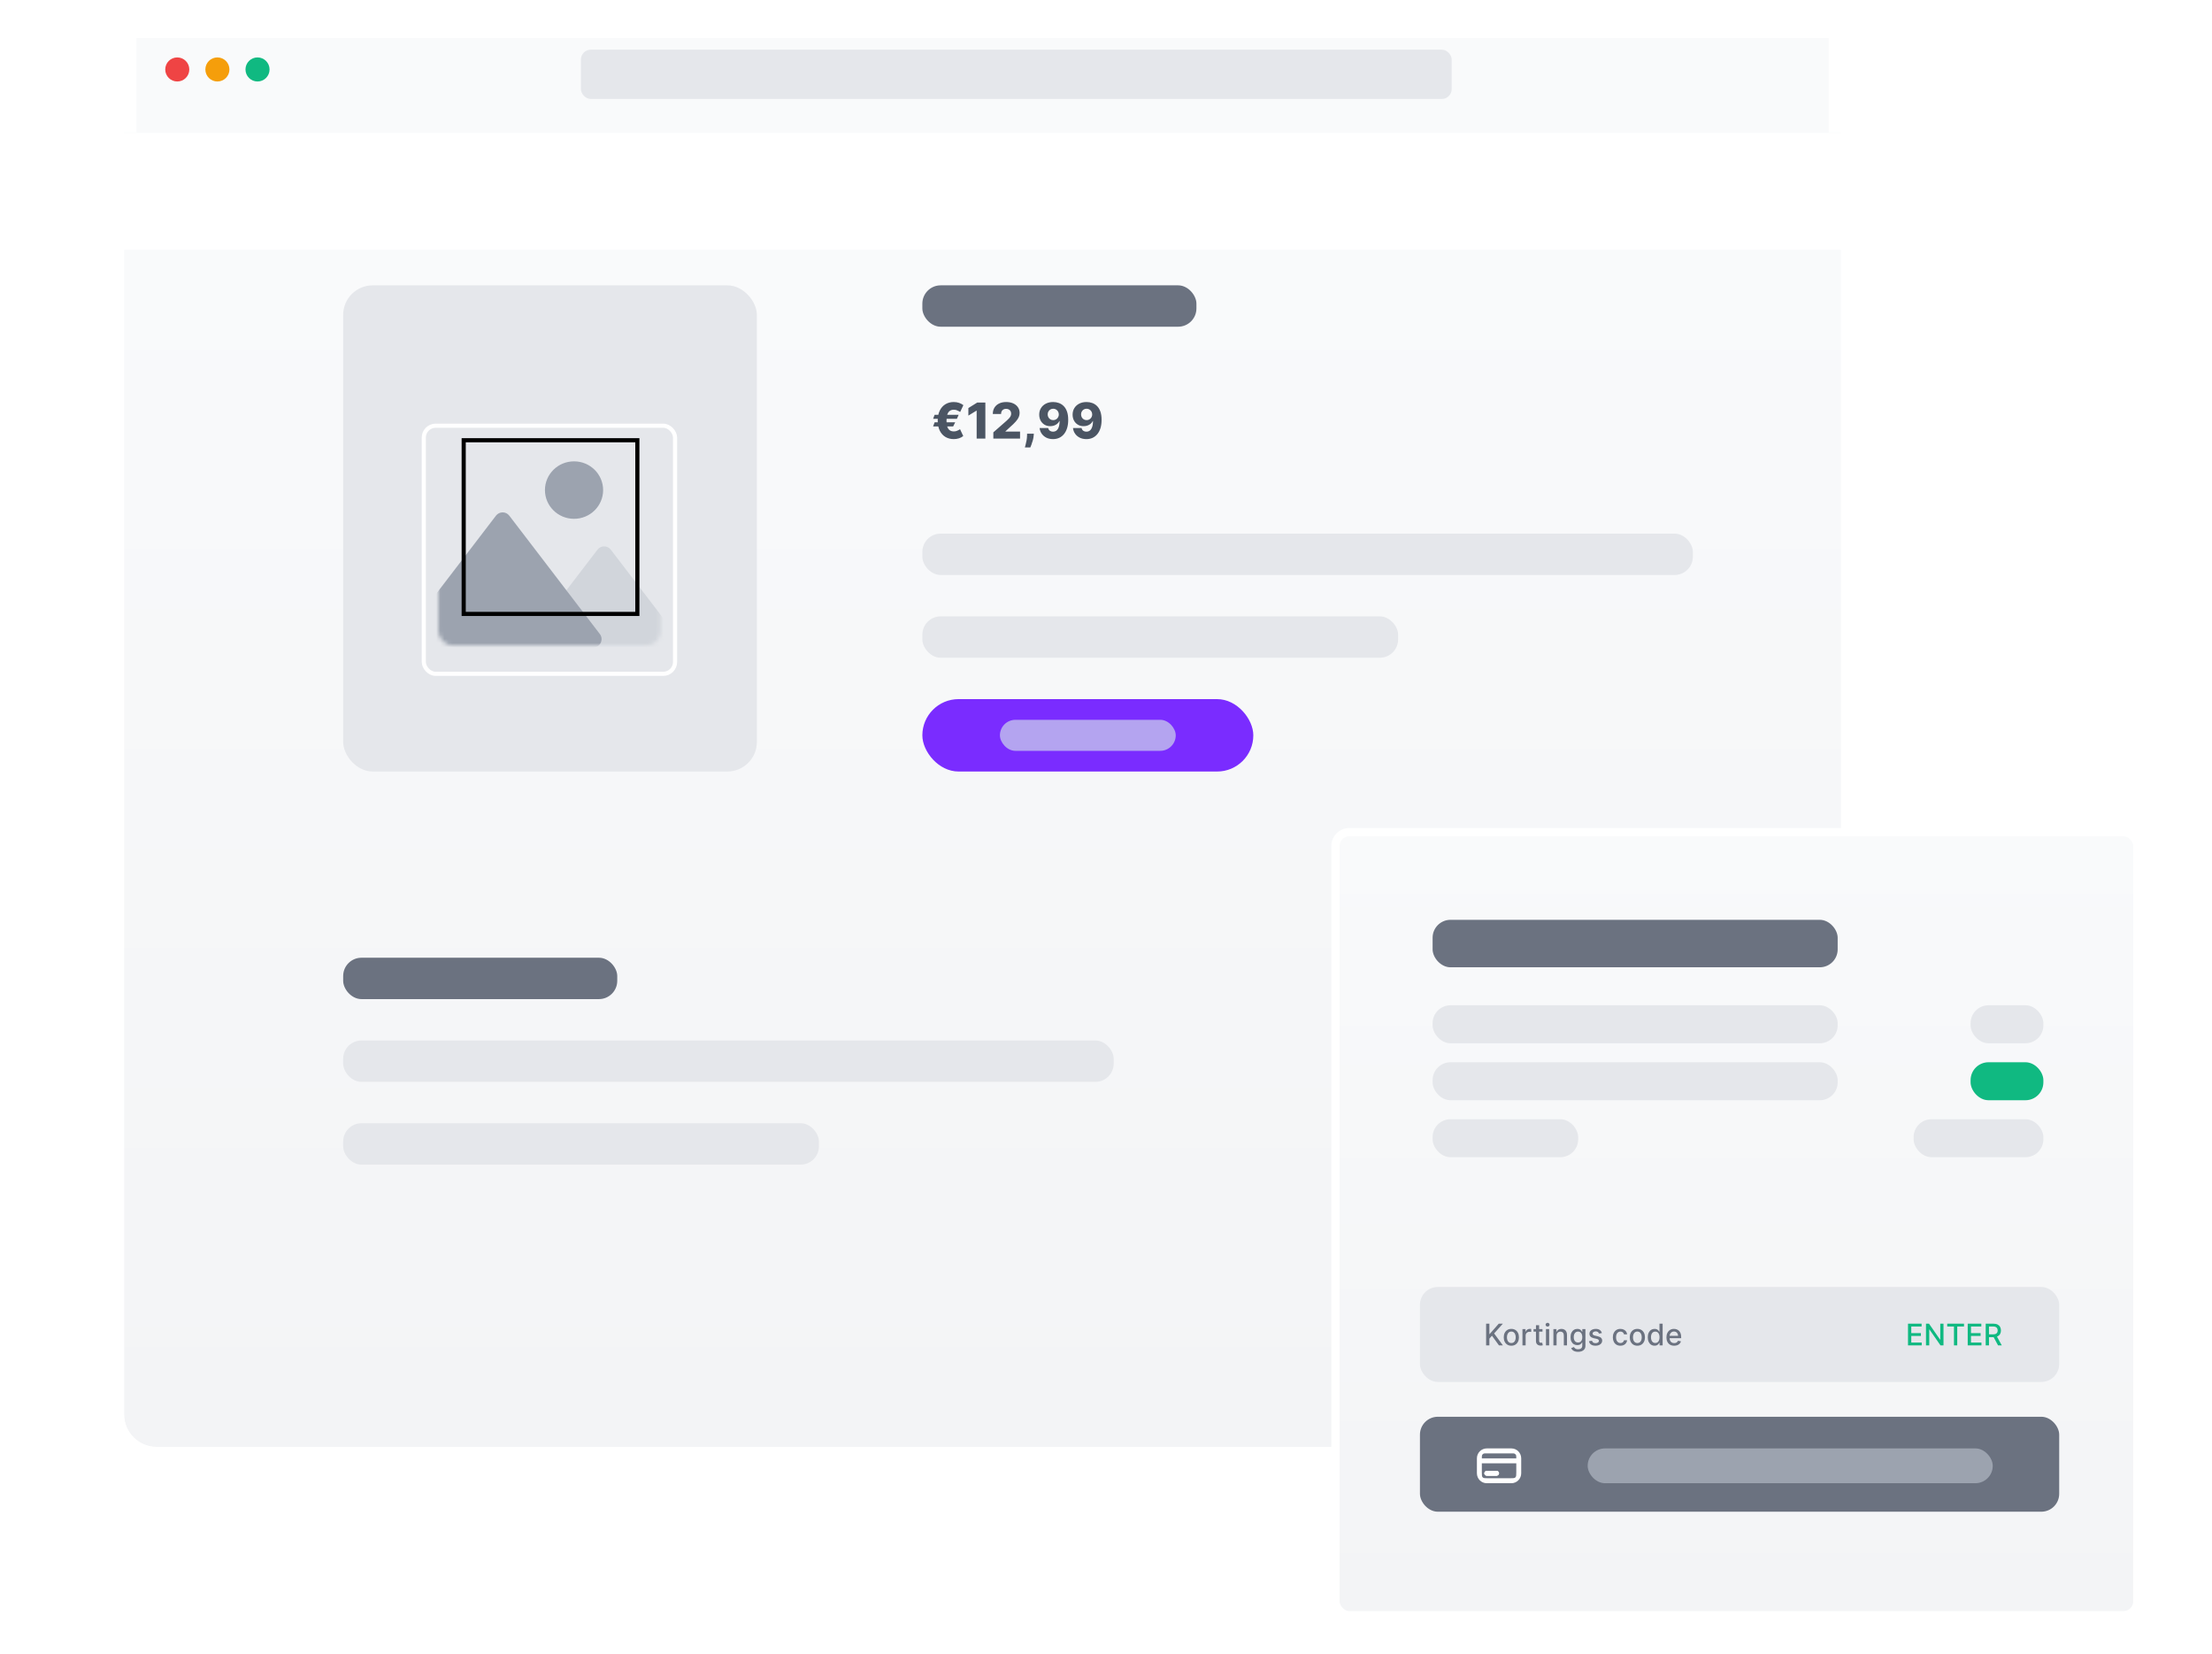 <svg viewBox="0 0 535 400" fill="none" xmlns="http://www.w3.org/2000/svg">
<g filter="url(#filter0_dd_2267_21643)">
<path d="M30 30.398H445.298V312.02C445.298 316.368 441.773 319.893 437.425 319.893H37.873C33.525 319.893 30 316.368 30 312.02V30.398Z" fill="url(#paint0_linear_2267_21643)"/>
<path d="M30 28.898H28.5V30.398V312.02C28.5 317.197 32.696 321.393 37.873 321.393H437.425C442.601 321.393 446.798 317.197 446.798 312.02V30.398V28.898H445.298H30Z" stroke="white" stroke-width="3"/>
</g>
<path d="M231.864 100.312L231.434 101.275H225.685L226.047 100.312H231.864ZM231.024 102.127L230.534 103.116H225.685L226.047 102.127H231.024ZM233.006 97.972L232.23 99.621C232.14 99.57 232.02 99.502 231.872 99.417C231.728 99.329 231.554 99.251 231.353 99.182C231.154 99.114 230.928 99.08 230.675 99.08C230.311 99.08 229.999 99.17 229.738 99.349C229.476 99.525 229.274 99.806 229.132 100.192C228.993 100.579 228.924 101.086 228.924 101.714C228.924 102.347 228.993 102.856 229.132 103.239C229.274 103.62 229.476 103.895 229.738 104.066C229.999 104.236 230.311 104.322 230.675 104.322C230.925 104.322 231.148 104.289 231.344 104.224C231.543 104.158 231.713 104.084 231.855 104.002C232 103.917 232.114 103.846 232.196 103.789L232.976 105.442C232.664 105.689 232.311 105.876 231.919 106.001C231.53 106.123 231.115 106.184 230.675 106.184C229.917 106.184 229.245 106.009 228.659 105.66C228.077 105.31 227.621 104.803 227.292 104.138C226.962 103.471 226.797 102.662 226.797 101.714C226.797 100.768 226.962 99.959 227.292 99.289C227.621 98.618 228.077 98.106 228.659 97.751C229.245 97.395 229.917 97.218 230.675 97.218C231.132 97.218 231.554 97.283 231.941 97.414C232.33 97.545 232.685 97.731 233.006 97.972ZM238.322 97.337V106.064H236.217V99.306H236.166L234.214 100.499V98.675L236.366 97.337H238.322ZM240.251 106.064V104.547L243.435 101.76C243.673 101.545 243.876 101.347 244.044 101.168C244.212 100.986 244.339 100.805 244.428 100.623C244.516 100.438 244.56 100.238 244.56 100.022C244.56 99.78 244.507 99.574 244.402 99.404C244.297 99.231 244.152 99.097 243.967 99.003C243.783 98.91 243.571 98.863 243.332 98.863C243.091 98.863 242.879 98.912 242.697 99.012C242.516 99.109 242.374 99.249 242.271 99.434C242.172 99.618 242.122 99.843 242.122 100.107H240.124C240.124 99.513 240.257 99.001 240.524 98.569C240.791 98.137 241.166 97.805 241.649 97.572C242.135 97.336 242.699 97.218 243.341 97.218C244.003 97.218 244.578 97.329 245.067 97.55C245.555 97.772 245.933 98.082 246.2 98.479C246.47 98.874 246.605 99.333 246.605 99.856C246.605 100.188 246.538 100.518 246.405 100.844C246.271 101.171 246.031 101.532 245.685 101.927C245.341 102.322 244.852 102.795 244.219 103.346L243.175 104.309V104.364H246.712V106.064H240.251ZM250.047 104.871L250.009 105.344C249.975 105.736 249.905 106.118 249.8 106.491C249.698 106.866 249.588 107.202 249.472 107.501C249.355 107.799 249.263 108.03 249.195 108.195H247.882C247.928 108.03 247.989 107.799 248.066 107.501C248.145 107.202 248.219 106.866 248.287 106.491C248.355 106.116 248.394 105.735 248.402 105.349L248.411 104.871H250.047ZM254.728 97.218C255.206 97.218 255.662 97.296 256.096 97.452C256.531 97.606 256.919 97.851 257.26 98.189C257.6 98.525 257.869 98.966 258.065 99.515C258.261 100.063 258.359 100.732 258.359 101.522C258.362 102.249 258.277 102.901 258.103 103.478C257.93 104.052 257.681 104.54 257.358 104.944C257.037 105.347 256.65 105.655 256.198 105.868C255.747 106.079 255.242 106.184 254.686 106.184C254.072 106.184 253.531 106.066 253.062 105.83C252.596 105.591 252.223 105.27 251.941 104.867C251.663 104.464 251.497 104.012 251.443 103.512H253.518C253.583 103.802 253.721 104.02 253.931 104.168C254.142 104.313 254.393 104.385 254.686 104.385C255.22 104.385 255.619 104.154 255.883 103.691C256.147 103.228 256.279 102.599 256.279 101.803H256.228C256.106 102.064 255.933 102.289 255.708 102.476C255.487 102.664 255.23 102.807 254.937 102.907C254.644 103.006 254.336 103.056 254.012 103.056C253.49 103.056 253.028 102.937 252.627 102.698C252.23 102.459 251.917 102.131 251.69 101.714C251.466 101.296 251.352 100.819 251.349 100.282C251.346 99.68 251.487 99.148 251.771 98.688C252.055 98.225 252.451 97.864 252.96 97.606C253.468 97.344 254.058 97.215 254.728 97.218ZM254.741 98.837C254.48 98.837 254.247 98.898 254.042 99.02C253.841 99.143 253.681 99.307 253.565 99.515C253.448 99.722 253.392 99.955 253.394 100.214C253.397 100.472 253.456 100.705 253.569 100.912C253.686 101.12 253.843 101.285 254.042 101.407C254.244 101.529 254.474 101.59 254.733 101.59C254.926 101.59 255.105 101.555 255.269 101.483C255.434 101.412 255.578 101.314 255.7 101.189C255.822 101.062 255.917 100.914 255.985 100.746C256.056 100.579 256.091 100.4 256.088 100.209C256.085 99.957 256.025 99.726 255.909 99.519C255.792 99.312 255.632 99.147 255.427 99.025C255.225 98.9 254.997 98.837 254.741 98.837ZM262.803 97.218C263.28 97.218 263.736 97.296 264.17 97.452C264.605 97.606 264.993 97.851 265.334 98.189C265.675 98.525 265.943 98.966 266.139 99.515C266.335 100.063 266.433 100.732 266.433 101.522C266.436 102.249 266.351 102.901 266.178 103.478C266.004 104.052 265.756 104.54 265.432 104.944C265.111 105.347 264.724 105.655 264.273 105.868C263.821 106.079 263.317 106.184 262.76 106.184C262.146 106.184 261.605 106.066 261.136 105.83C260.67 105.591 260.297 105.27 260.016 104.867C259.737 104.464 259.571 104.012 259.517 103.512H261.592C261.658 103.802 261.795 104.02 262.006 104.168C262.216 104.313 262.467 104.385 262.76 104.385C263.294 104.385 263.693 104.154 263.957 103.691C264.222 103.228 264.354 102.599 264.354 101.803H264.303C264.18 102.064 264.007 102.289 263.783 102.476C263.561 102.664 263.304 102.807 263.011 102.907C262.719 103.006 262.41 103.056 262.087 103.056C261.564 103.056 261.102 102.937 260.702 102.698C260.304 102.459 259.991 102.131 259.764 101.714C259.54 101.296 259.426 100.819 259.423 100.282C259.42 99.68 259.561 99.148 259.845 98.688C260.129 98.225 260.526 97.864 261.034 97.606C261.543 97.344 262.132 97.215 262.803 97.218ZM262.815 98.837C262.554 98.837 262.321 98.898 262.116 99.02C261.915 99.143 261.756 99.307 261.639 99.515C261.523 99.722 261.466 99.955 261.469 100.214C261.472 100.472 261.53 100.705 261.643 100.912C261.76 101.12 261.918 101.285 262.116 101.407C262.318 101.529 262.548 101.59 262.807 101.59C263 101.59 263.179 101.555 263.344 101.483C263.508 101.412 263.652 101.314 263.774 101.189C263.896 101.062 263.991 100.914 264.06 100.746C264.131 100.579 264.165 100.4 264.162 100.209C264.159 99.957 264.099 99.726 263.983 99.519C263.866 99.312 263.706 99.147 263.501 99.025C263.3 98.9 263.071 98.837 262.815 98.837Z" fill="#4B5563"/>
<rect x="83" y="69" width="100.059" height="117.569" rx="7.15" fill="#E5E7EB"/>
<rect x="223.083" y="129.035" width="186.36" height="10.006" rx="4.427" fill="#E5E7EB"/>
<rect x="83" y="251.607" width="186.36" height="10.006" rx="4.427" fill="#E5E7EB"/>
<rect x="223.083" y="149.047" width="115.068" height="10.006" rx="4.427" fill="#E5E7EB"/>
<rect x="83" y="271.619" width="115.068" height="10.006" rx="4.427" fill="#E5E7EB"/>
<rect x="223.083" y="169.059" width="80.047" height="17.51" rx="8.755" fill="#7A2CFF"/>
<rect x="241.843" y="174.062" width="42.525" height="7.504" rx="3.752" fill="#B4A4F0"/>
<rect x="223.083" y="69" width="66.289" height="10.006" rx="4.427" fill="#6B7280"/>
<rect x="83" y="231.595" width="66.289" height="10.006" rx="4.427" fill="#6B7280"/>
<g filter="url(#filter1_dd_2267_21643)">
<rect x="102" y="99" width="61.775" height="61" rx="3.377" fill="#E5E7EB"/>
<rect x="102.5" y="99.5" width="60.775" height="60" rx="2.877" stroke="white"/>
</g>
<mask id="mask0_2267_21643" style="mask-type:alpha" maskUnits="userSpaceOnUse" x="106" y="102" width="54" height="55">
<rect x="106.01" y="102.959" width="53.755" height="53.081" rx="3.377" fill="white"/>
</mask>
<g mask="url(#mask0_2267_21643)">
<path d="M144.51 132.917C145.321 131.857 146.917 131.857 147.728 132.917L163.246 153.195C164.266 154.528 163.315 156.452 161.637 156.452H130.602C128.923 156.452 127.972 154.528 128.993 153.195L144.51 132.917Z" fill="#D1D5DB"/>
<path d="M119.958 124.694C120.769 123.635 122.365 123.635 123.176 124.694L145.08 153.32C146.1 154.653 145.15 156.577 143.471 156.577H99.662C97.983 156.577 97.033 154.653 98.053 153.32L119.958 124.694Z" fill="#9CA3AF"/>
<ellipse cx="138.838" cy="118.51" rx="7.036" ry="6.948" fill="#9CA3AF"/>
</g>
<rect x="112.15" y="106.457" width="42" height="42" stroke="black"/>
<g filter="url(#filter2_d_2267_21643)">
<mask id="path-20-outside-1_2267_21643" maskUnits="userSpaceOnUse" x="27" y="2" width="422" height="29" fill="black">
<rect fill="white" x="27" y="2" width="422" height="29"/>
<path d="M30 7.426C30 6.086 31.086 5 32.426 5H442.871C444.211 5 445.298 6.086 445.298 7.426V30.96H30V7.426Z"/>
</mask>
<path d="M30 7.426C30 6.086 31.086 5 32.426 5H442.871C444.211 5 445.298 6.086 445.298 7.426V30.96H30V7.426Z" fill="#F9FAFB"/>
<path d="M27 7.426C27 4.429 29.429 2 32.426 2H442.871C445.868 2 448.298 4.429 448.298 7.426L442.298 8H33L27 7.426ZM445.298 30.96H30H445.298ZM27 30.96V7.426C27 4.429 29.429 2 32.426 2L33 8V30.96H27ZM442.871 2C445.868 2 448.298 4.429 448.298 7.426V30.96H442.298V8L442.871 2Z" fill="white" mask="url(#path-20-outside-1_2267_21643)"/>
</g>
<circle cx="42.876" cy="16.796" r="2.911" fill="#EF4444"/>
<circle cx="52.581" cy="16.796" r="2.911" fill="#F59E0B"/>
<circle cx="62.285" cy="16.796" r="2.911" fill="#10B981"/>
<rect x="140.502" y="12.01" width="210.601" height="11.921" rx="2.384" fill="#E5E7EB"/>
<g filter="url(#filter3_dd_2267_21643)">
<rect x="323" y="177" width="193.944" height="189.351" rx="3.331" fill="url(#paint1_linear_2267_21643)" stroke="white" stroke-width="2"/>
<rect x="343.431" y="286.983" width="154.612" height="22.962" rx="4.331" fill="#E5E7EB"/>
<path d="M359.434 301.106V295.857H360.226V298.364H360.29L362.492 295.857H363.489L361.372 298.22L363.497 301.106H362.543L360.846 298.761L360.226 299.474V301.106H359.434ZM365.535 301.186C365.166 301.186 364.844 301.101 364.569 300.932C364.294 300.763 364.08 300.526 363.928 300.222C363.776 299.918 363.7 299.562 363.7 299.156C363.7 298.747 363.776 298.39 363.928 298.084C364.08 297.778 364.294 297.541 364.569 297.372C364.844 297.202 365.166 297.118 365.535 297.118C365.904 297.118 366.226 297.202 366.502 297.372C366.777 297.541 366.99 297.778 367.142 298.084C367.295 298.39 367.371 298.747 367.371 299.156C367.371 299.562 367.295 299.918 367.142 300.222C366.99 300.526 366.777 300.763 366.502 300.932C366.226 301.101 365.904 301.186 365.535 301.186ZM365.538 300.543C365.777 300.543 365.975 300.479 366.132 300.353C366.29 300.226 366.406 300.058 366.481 299.848C366.558 299.638 366.596 299.406 366.596 299.153C366.596 298.902 366.558 298.671 366.481 298.461C366.406 298.249 366.29 298.079 366.132 297.951C365.975 297.823 365.777 297.759 365.538 297.759C365.297 297.759 365.097 297.823 364.938 297.951C364.781 298.079 364.664 298.249 364.587 298.461C364.512 298.671 364.474 298.902 364.474 299.153C364.474 299.406 364.512 299.638 364.587 299.848C364.664 300.058 364.781 300.226 364.938 300.353C365.097 300.479 365.297 300.543 365.538 300.543ZM368.226 301.106V297.169H368.967V297.795H369.008C369.08 297.583 369.206 297.416 369.387 297.295C369.57 297.172 369.777 297.11 370.008 297.11C370.055 297.11 370.112 297.112 370.177 297.115C370.243 297.119 370.296 297.123 370.333 297.128V297.861C370.302 297.853 370.248 297.843 370.169 297.833C370.09 297.821 370.012 297.815 369.933 297.815C369.752 297.815 369.591 297.854 369.449 297.93C369.309 298.006 369.198 298.111 369.116 298.246C369.034 298.379 368.993 298.531 368.993 298.702V301.106H368.226ZM373.067 297.169V297.784H370.916V297.169H373.067ZM371.493 296.226H372.259V299.95C372.259 300.099 372.282 300.211 372.326 300.286C372.371 300.36 372.428 300.41 372.498 300.437C372.57 300.463 372.647 300.476 372.731 300.476C372.793 300.476 372.846 300.472 372.893 300.463C372.939 300.455 372.975 300.448 373 300.443L373.139 301.076C373.094 301.093 373.031 301.11 372.949 301.127C372.867 301.146 372.764 301.156 372.641 301.158C372.44 301.161 372.252 301.125 372.077 301.05C371.903 300.975 371.762 300.859 371.655 300.701C371.547 300.544 371.493 300.347 371.493 300.109V296.226ZM373.915 301.106V297.169H374.681V301.106H373.915ZM374.302 296.562C374.169 296.562 374.054 296.517 373.958 296.428C373.864 296.338 373.817 296.23 373.817 296.105C373.817 295.979 373.864 295.871 373.958 295.782C374.054 295.692 374.169 295.647 374.302 295.647C374.435 295.647 374.549 295.692 374.643 295.782C374.738 295.871 374.786 295.979 374.786 296.105C374.786 296.23 374.738 296.338 374.643 296.428C374.549 296.517 374.435 296.562 374.302 296.562ZM376.479 298.769V301.106H375.712V297.169H376.448V297.81H376.497C376.587 297.602 376.729 297.434 376.922 297.308C377.117 297.181 377.362 297.118 377.658 297.118C377.926 297.118 378.161 297.174 378.363 297.287C378.564 297.398 378.721 297.564 378.832 297.784C378.943 298.005 378.998 298.277 378.998 298.602V301.106H378.232V298.694C378.232 298.409 378.158 298.186 378.009 298.025C377.86 297.863 377.656 297.782 377.396 297.782C377.219 297.782 377.061 297.82 376.922 297.897C376.785 297.974 376.677 298.087 376.597 298.236C376.518 298.382 376.479 298.56 376.479 298.769ZM381.677 302.665C381.364 302.665 381.095 302.624 380.87 302.542C380.646 302.46 380.463 302.351 380.321 302.216C380.179 302.081 380.073 301.934 380.003 301.773L380.662 301.501C380.708 301.576 380.77 301.656 380.847 301.74C380.925 301.825 381.031 301.898 381.165 301.957C381.3 302.017 381.473 302.047 381.685 302.047C381.975 302.047 382.215 301.976 382.405 301.834C382.595 301.694 382.69 301.47 382.69 301.163V300.389H382.641C382.595 300.472 382.528 300.566 382.441 300.668C382.356 300.771 382.238 300.86 382.087 300.935C381.937 301.01 381.741 301.047 381.5 301.047C381.189 301.047 380.909 300.975 380.66 300.83C380.412 300.683 380.215 300.466 380.07 300.181C379.926 299.894 379.855 299.541 379.855 299.122C379.855 298.704 379.926 298.345 380.067 298.046C380.211 297.747 380.407 297.518 380.657 297.359C380.906 297.198 381.189 297.118 381.505 297.118C381.75 297.118 381.947 297.159 382.098 297.241C382.248 297.321 382.365 297.415 382.449 297.523C382.534 297.631 382.6 297.725 382.646 297.807H382.703V297.169H383.454V301.194C383.454 301.532 383.375 301.81 383.218 302.027C383.061 302.244 382.848 302.404 382.579 302.509C382.313 302.613 382.012 302.665 381.677 302.665ZM381.669 300.412C381.89 300.412 382.076 300.361 382.228 300.258C382.382 300.154 382.498 300.005 382.577 299.812C382.657 299.617 382.697 299.384 382.697 299.112C382.697 298.847 382.658 298.614 382.579 298.412C382.501 298.211 382.386 298.054 382.233 297.941C382.081 297.826 381.893 297.769 381.669 297.769C381.439 297.769 381.247 297.829 381.093 297.948C380.939 298.066 380.823 298.227 380.744 298.43C380.667 298.634 380.629 298.861 380.629 299.112C380.629 299.37 380.668 299.597 380.747 299.791C380.825 299.986 380.941 300.138 381.095 300.248C381.251 300.357 381.442 300.412 381.669 300.412ZM387.432 298.13L386.737 298.253C386.708 298.165 386.662 298.08 386.599 298C386.537 297.919 386.454 297.854 386.348 297.802C386.242 297.751 386.109 297.725 385.95 297.725C385.733 297.725 385.552 297.774 385.407 297.872C385.262 297.967 385.189 298.091 385.189 298.243C385.189 298.375 385.238 298.481 385.335 298.561C385.432 298.641 385.59 298.707 385.807 298.758L386.432 298.902C386.794 298.986 387.064 299.115 387.242 299.289C387.42 299.463 387.509 299.69 387.509 299.968C387.509 300.204 387.44 300.414 387.304 300.599C387.169 300.782 386.98 300.925 386.737 301.03C386.496 301.134 386.217 301.186 385.899 301.186C385.458 301.186 385.098 301.092 384.82 300.904C384.541 300.714 384.37 300.445 384.307 300.096L385.048 299.984C385.094 300.177 385.189 300.323 385.332 300.422C385.476 300.519 385.663 300.568 385.894 300.568C386.145 300.568 386.346 300.516 386.496 300.412C386.647 300.306 386.722 300.177 386.722 300.025C386.722 299.902 386.676 299.798 386.583 299.715C386.493 299.631 386.354 299.568 386.166 299.525L385.499 299.379C385.132 299.295 384.86 299.162 384.684 298.979C384.51 298.796 384.423 298.564 384.423 298.284C384.423 298.052 384.487 297.848 384.617 297.674C384.747 297.5 384.927 297.364 385.156 297.267C385.385 297.167 385.647 297.118 385.943 297.118C386.368 297.118 386.703 297.21 386.947 297.395C387.192 297.578 387.353 297.823 387.432 298.13ZM391.92 301.186C391.539 301.186 391.211 301.1 390.936 300.927C390.663 300.753 390.452 300.513 390.305 300.207C390.158 299.901 390.085 299.551 390.085 299.156C390.085 298.756 390.16 298.403 390.31 298.097C390.461 297.789 390.673 297.549 390.946 297.377C391.22 297.204 391.542 297.118 391.913 297.118C392.212 297.118 392.478 297.173 392.712 297.285C392.946 297.394 393.135 297.548 393.279 297.746C393.424 297.944 393.51 298.176 393.538 298.441H392.792C392.751 298.256 392.657 298.097 392.51 297.964C392.365 297.831 392.17 297.764 391.925 297.764C391.712 297.764 391.525 297.82 391.364 297.933C391.205 298.044 391.081 298.203 390.992 298.41C390.903 298.615 390.859 298.858 390.859 299.138C390.859 299.425 390.903 299.673 390.99 299.881C391.077 300.09 391.2 300.251 391.359 300.366C391.52 300.48 391.708 300.537 391.925 300.537C392.071 300.537 392.202 300.511 392.32 300.458C392.44 300.403 392.54 300.325 392.62 300.225C392.702 300.124 392.759 300.003 392.792 299.861H393.538C393.51 300.115 393.428 300.343 393.289 300.543C393.151 300.742 392.965 300.9 392.733 301.014C392.502 301.129 392.231 301.186 391.92 301.186ZM396.016 301.186C395.647 301.186 395.325 301.101 395.049 300.932C394.774 300.763 394.561 300.526 394.409 300.222C394.257 299.918 394.18 299.562 394.18 299.156C394.18 298.747 394.257 298.39 394.409 298.084C394.561 297.778 394.774 297.541 395.049 297.372C395.325 297.202 395.647 297.118 396.016 297.118C396.385 297.118 396.707 297.202 396.982 297.372C397.257 297.541 397.471 297.778 397.623 298.084C397.775 298.39 397.851 298.747 397.851 299.156C397.851 299.562 397.775 299.918 397.623 300.222C397.471 300.526 397.257 300.763 396.982 300.932C396.707 301.101 396.385 301.186 396.016 301.186ZM396.018 300.543C396.258 300.543 396.456 300.479 396.613 300.353C396.77 300.226 396.887 300.058 396.962 299.848C397.039 299.638 397.077 299.406 397.077 299.153C397.077 298.902 397.039 298.671 396.962 298.461C396.887 298.249 396.77 298.079 396.613 297.951C396.456 297.823 396.258 297.759 396.018 297.759C395.777 297.759 395.578 297.823 395.419 297.951C395.261 298.079 395.144 298.249 395.067 298.461C394.992 298.671 394.955 298.902 394.955 299.153C394.955 299.406 394.992 299.638 395.067 299.848C395.144 300.058 395.261 300.226 395.419 300.353C395.578 300.479 395.777 300.543 396.018 300.543ZM400.181 301.183C399.863 301.183 399.579 301.102 399.33 300.94C399.082 300.776 398.887 300.543 398.745 300.24C398.605 299.936 398.535 299.571 398.535 299.145C398.535 298.72 398.606 298.356 398.748 298.054C398.891 297.751 399.088 297.519 399.337 297.359C399.587 297.198 399.87 297.118 400.186 297.118C400.43 297.118 400.627 297.159 400.775 297.241C400.926 297.321 401.042 297.415 401.124 297.523C401.208 297.631 401.273 297.725 401.319 297.807H401.365V295.857H402.131V301.106H401.383V300.494H401.319C401.273 300.578 401.206 300.673 401.119 300.781C401.033 300.889 400.915 300.983 400.765 301.063C400.615 301.143 400.42 301.183 400.181 301.183ZM400.35 300.53C400.57 300.53 400.757 300.472 400.909 300.355C401.062 300.237 401.179 300.074 401.257 299.866C401.338 299.657 401.378 299.415 401.378 299.138C401.378 298.864 401.338 298.625 401.26 298.42C401.181 298.215 401.066 298.055 400.914 297.941C400.762 297.826 400.574 297.769 400.35 297.769C400.119 297.769 399.927 297.829 399.773 297.948C399.619 298.068 399.503 298.231 399.424 298.438C399.348 298.645 399.309 298.878 399.309 299.138C399.309 299.401 399.348 299.638 399.427 299.848C399.506 300.058 399.622 300.225 399.776 300.348C399.931 300.469 400.123 300.53 400.35 300.53ZM404.922 301.186C404.534 301.186 404.2 301.103 403.92 300.937C403.641 300.77 403.426 300.535 403.274 300.232C403.124 299.928 403.048 299.572 403.048 299.163C403.048 298.76 403.124 298.405 403.274 298.097C403.426 297.789 403.638 297.549 403.91 297.377C404.183 297.204 404.503 297.118 404.868 297.118C405.09 297.118 405.306 297.155 405.514 297.228C405.723 297.302 405.91 297.417 406.076 297.574C406.241 297.731 406.372 297.936 406.468 298.187C406.564 298.436 406.611 298.74 406.611 299.097V299.369H403.482V298.794H405.86C405.86 298.593 405.819 298.414 405.737 298.259C405.655 298.101 405.54 297.977 405.391 297.887C405.244 297.796 405.072 297.751 404.873 297.751C404.658 297.751 404.47 297.804 404.31 297.91C404.151 298.014 404.028 298.151 403.94 298.32C403.855 298.488 403.812 298.67 403.812 298.866V299.315C403.812 299.578 403.858 299.802 403.951 299.986C404.045 300.171 404.175 300.312 404.343 300.409C404.51 300.505 404.706 300.553 404.93 300.553C405.075 300.553 405.208 300.532 405.327 300.491C405.447 300.449 405.55 300.385 405.637 300.302C405.724 300.218 405.791 300.114 405.837 299.991L406.563 300.122C406.505 300.336 406.4 300.523 406.25 300.683C406.101 300.842 405.914 300.966 405.689 301.055C405.465 301.142 405.209 301.186 404.922 301.186Z" fill="#6B7280"/>
<path d="M461.474 301.106V295.857H464.765V296.539H462.266V298.138H464.593V298.817H462.266V300.425H464.796V301.106H461.474ZM470.06 295.857V301.106H469.332L466.664 297.256H466.615V301.106H465.823V295.857H466.556L469.227 299.712H469.276V295.857H470.06ZM470.957 296.539V295.857H475.02V296.539H473.382V301.106H472.592V296.539H470.957ZM475.917 301.106V295.857H479.209V296.539H476.709V298.138H479.037V298.817H476.709V300.425H479.239V301.106H475.917ZM480.267 301.106V295.857H482.138C482.545 295.857 482.882 295.927 483.15 296.067C483.42 296.207 483.622 296.401 483.755 296.649C483.889 296.895 483.955 297.179 483.955 297.502C483.955 297.824 483.888 298.106 483.753 298.351C483.62 298.594 483.418 298.782 483.148 298.917C482.88 299.052 482.542 299.12 482.135 299.12H480.718V298.438H482.064C482.32 298.438 482.528 298.401 482.689 298.328C482.851 298.254 482.97 298.148 483.045 298.007C483.121 297.867 483.158 297.699 483.158 297.502C483.158 297.304 483.12 297.132 483.043 296.987C482.968 296.842 482.849 296.731 482.686 296.654C482.526 296.575 482.315 296.536 482.053 296.536H481.059V301.106H480.267ZM482.858 298.738L484.155 301.106H483.253L481.982 298.738H482.858Z" fill="#10B981"/>
<rect x="343.431" y="318.365" width="154.612" height="22.962" rx="4.331" fill="#6B7280"/>
<rect x="383.998" y="326.019" width="97.972" height="8.419" rx="4.21" fill="#9CA3AF"/>
<path d="M361.971 332.634C361.673 332.634 359.887 332.634 359.59 332.634C359.292 332.634 358.994 332.334 358.994 332.033C358.994 331.732 359.292 331.432 359.59 331.432C359.887 331.432 361.673 331.432 361.971 331.432C362.269 331.432 362.566 331.732 362.566 332.033C362.566 332.334 362.269 332.634 361.971 332.634Z" fill="white"/>
<path fill-rule="evenodd" clip-rule="evenodd" d="M367.924 328.425C367.924 327.096 366.858 326.019 365.543 326.019H359.59C358.275 326.019 357.208 327.096 357.208 328.425V332.033C357.208 333.361 358.275 334.438 359.59 334.438H365.543C366.858 334.438 367.924 333.361 367.924 332.033V328.425ZM366.734 329.627H358.399V331.792C358.399 332.473 358.399 332.813 358.611 333.024C358.822 333.236 359.162 333.236 359.843 333.236H365.29C365.97 333.236 366.311 333.236 366.522 333.024C366.734 332.813 366.734 332.473 366.734 331.792V329.627ZM361.971 332.634H359.59C359.292 332.634 358.994 332.334 358.994 332.033C358.994 331.732 359.292 331.432 359.59 331.432H361.971C362.269 331.432 362.566 331.732 362.566 332.033C362.566 332.334 362.269 332.634 361.971 332.634ZM366.734 328.425H358.399C358.399 327.975 358.399 327.75 358.496 327.583C358.559 327.473 358.65 327.382 358.76 327.318C358.928 327.222 359.152 327.222 359.602 327.222H365.531C365.98 327.222 366.205 327.222 366.372 327.318C366.482 327.382 366.574 327.473 366.637 327.583C366.734 327.75 366.734 327.975 366.734 328.425Z" fill="white"/>
<rect x="346.493" y="198.196" width="97.972" height="11.481" rx="4.331" fill="#6B7280"/>
<rect x="346.493" y="218.862" width="97.972" height="9.185" rx="4.331" fill="#E5E7EB"/>
<rect x="346.493" y="232.64" width="97.972" height="9.185" rx="4.331" fill="#E5E7EB"/>
<rect x="346.493" y="246.417" width="35.209" height="9.185" rx="4.331" fill="#E5E7EB"/>
<rect x="462.834" y="246.417" width="31.382" height="9.185" rx="4.331" fill="#E5E7EB"/>
<rect x="476.612" y="232.64" width="17.604" height="9.185" rx="4.331" fill="#10B981"/>
<rect x="476.612" y="218.862" width="17.604" height="9.185" rx="4.331" fill="#E5E7EB"/>
</g>
<defs>
<filter id="filter0_dd_2267_21643" x="0" y="20.398" width="475.297" height="349.495" filterUnits="userSpaceOnUse" color-interpolation-filters="sRGB">
<feFlood flood-opacity="0" result="BackgroundImageFix"/>
<feColorMatrix in="SourceAlpha" type="matrix" values="0 0 0 0 0 0 0 0 0 0 0 0 0 0 0 0 0 0 127 0" result="hardAlpha"/>
<feMorphology radius="5" operator="erode" in="SourceAlpha" result="effect1_dropShadow_2267_21643"/>
<feOffset dy="10"/>
<feGaussianBlur stdDeviation="8"/>
<feColorMatrix type="matrix" values="0 0 0 0 0 0 0 0 0 0 0 0 0 0 0 0 0 0 0.04 0"/>
<feBlend mode="normal" in2="BackgroundImageFix" result="effect1_dropShadow_2267_21643"/>
<feColorMatrix in="SourceAlpha" type="matrix" values="0 0 0 0 0 0 0 0 0 0 0 0 0 0 0 0 0 0 127 0" result="hardAlpha"/>
<feMorphology radius="5" operator="erode" in="SourceAlpha" result="effect2_dropShadow_2267_21643"/>
<feOffset dy="20"/>
<feGaussianBlur stdDeviation="16"/>
<feColorMatrix type="matrix" values="0 0 0 0 0 0 0 0 0 0 0 0 0 0 0 0 0 0 0.1 0"/>
<feBlend mode="normal" in2="effect1_dropShadow_2267_21643" result="effect2_dropShadow_2267_21643"/>
<feBlend mode="normal" in="SourceGraphic" in2="effect2_dropShadow_2267_21643" result="shape"/>
</filter>
<filter id="filter1_dd_2267_21643" x="99.13" y="98.426" width="67.515" height="66.741" filterUnits="userSpaceOnUse" color-interpolation-filters="sRGB">
<feFlood flood-opacity="0" result="BackgroundImageFix"/>
<feColorMatrix in="SourceAlpha" type="matrix" values="0 0 0 0 0 0 0 0 0 0 0 0 0 0 0 0 0 0 127 0" result="hardAlpha"/>
<feMorphology radius="0.574" operator="erode" in="SourceAlpha" result="effect1_dropShadow_2267_21643"/>
<feOffset dy="1.148"/>
<feGaussianBlur stdDeviation="1.148"/>
<feColorMatrix type="matrix" values="0 0 0 0 0 0 0 0 0 0 0 0 0 0 0 0 0 0 0.06 0"/>
<feBlend mode="normal" in2="BackgroundImageFix" result="effect1_dropShadow_2267_21643"/>
<feColorMatrix in="SourceAlpha" type="matrix" values="0 0 0 0 0 0 0 0 0 0 0 0 0 0 0 0 0 0 127 0" result="hardAlpha"/>
<feMorphology radius="0.574" operator="erode" in="SourceAlpha" result="effect2_dropShadow_2267_21643"/>
<feOffset dy="2.296"/>
<feGaussianBlur stdDeviation="1.722"/>
<feColorMatrix type="matrix" values="0 0 0 0 0 0 0 0 0 0 0 0 0 0 0 0 0 0 0.1 0"/>
<feBlend mode="normal" in2="effect1_dropShadow_2267_21643" result="effect2_dropShadow_2267_21643"/>
<feBlend mode="normal" in="SourceGraphic" in2="effect2_dropShadow_2267_21643" result="shape"/>
</filter>
<filter id="filter2_d_2267_21643" x="24.616" y="0.808" width="426.066" height="33.728" filterUnits="userSpaceOnUse" color-interpolation-filters="sRGB">
<feFlood flood-opacity="0" result="BackgroundImageFix"/>
<feColorMatrix in="SourceAlpha" type="matrix" values="0 0 0 0 0 0 0 0 0 0 0 0 0 0 0 0 0 0 127 0" result="hardAlpha"/>
<feOffset dy="1.192"/>
<feGaussianBlur stdDeviation="1.192"/>
<feColorMatrix type="matrix" values="0 0 0 0 0 0 0 0 0 0 0 0 0 0 0 0 0 0 0.05 0"/>
<feBlend mode="normal" in2="BackgroundImageFix" result="effect1_dropShadow_2267_21643"/>
<feBlend mode="normal" in="SourceGraphic" in2="effect1_dropShadow_2267_21643" result="shape"/>
</filter>
<filter id="filter3_dd_2267_21643" x="305.846" y="176" width="228.251" height="223.659" filterUnits="userSpaceOnUse" color-interpolation-filters="sRGB">
<feFlood flood-opacity="0" result="BackgroundImageFix"/>
<feColorMatrix in="SourceAlpha" type="matrix" values="0 0 0 0 0 0 0 0 0 0 0 0 0 0 0 0 0 0 127 0" result="hardAlpha"/>
<feMorphology radius="4.038" operator="erode" in="SourceAlpha" result="effect1_dropShadow_2267_21643"/>
<feOffset dy="8.077"/>
<feGaussianBlur stdDeviation="4.038"/>
<feColorMatrix type="matrix" values="0 0 0 0 0 0 0 0 0 0 0 0 0 0 0 0 0 0 0.04 0"/>
<feBlend mode="normal" in2="BackgroundImageFix" result="effect1_dropShadow_2267_21643"/>
<feColorMatrix in="SourceAlpha" type="matrix" values="0 0 0 0 0 0 0 0 0 0 0 0 0 0 0 0 0 0 127 0" result="hardAlpha"/>
<feMorphology radius="4.038" operator="erode" in="SourceAlpha" result="effect2_dropShadow_2267_21643"/>
<feOffset dy="16.154"/>
<feGaussianBlur stdDeviation="10.096"/>
<feColorMatrix type="matrix" values="0 0 0 0 0 0 0 0 0 0 0 0 0 0 0 0 0 0 0.1 0"/>
<feBlend mode="normal" in2="effect1_dropShadow_2267_21643" result="effect2_dropShadow_2267_21643"/>
<feBlend mode="normal" in="SourceGraphic" in2="effect2_dropShadow_2267_21643" result="shape"/>
</filter>
<linearGradient id="paint0_linear_2267_21643" x1="237.649" y1="30.398" x2="237.649" y2="319.893" gradientUnits="userSpaceOnUse">
<stop stop-color="white"/>
<stop offset="0" stop-color="#F9FAFB"/>
<stop offset="1" stop-color="#F3F4F6"/>
</linearGradient>
<linearGradient id="paint1_linear_2267_21643" x1="419.972" y1="176" x2="419.972" y2="367.351" gradientUnits="userSpaceOnUse">
<stop stop-color="white"/>
<stop offset="0" stop-color="#F9FAFB"/>
<stop offset="1" stop-color="#F3F4F6"/>
</linearGradient>
</defs>
</svg>
